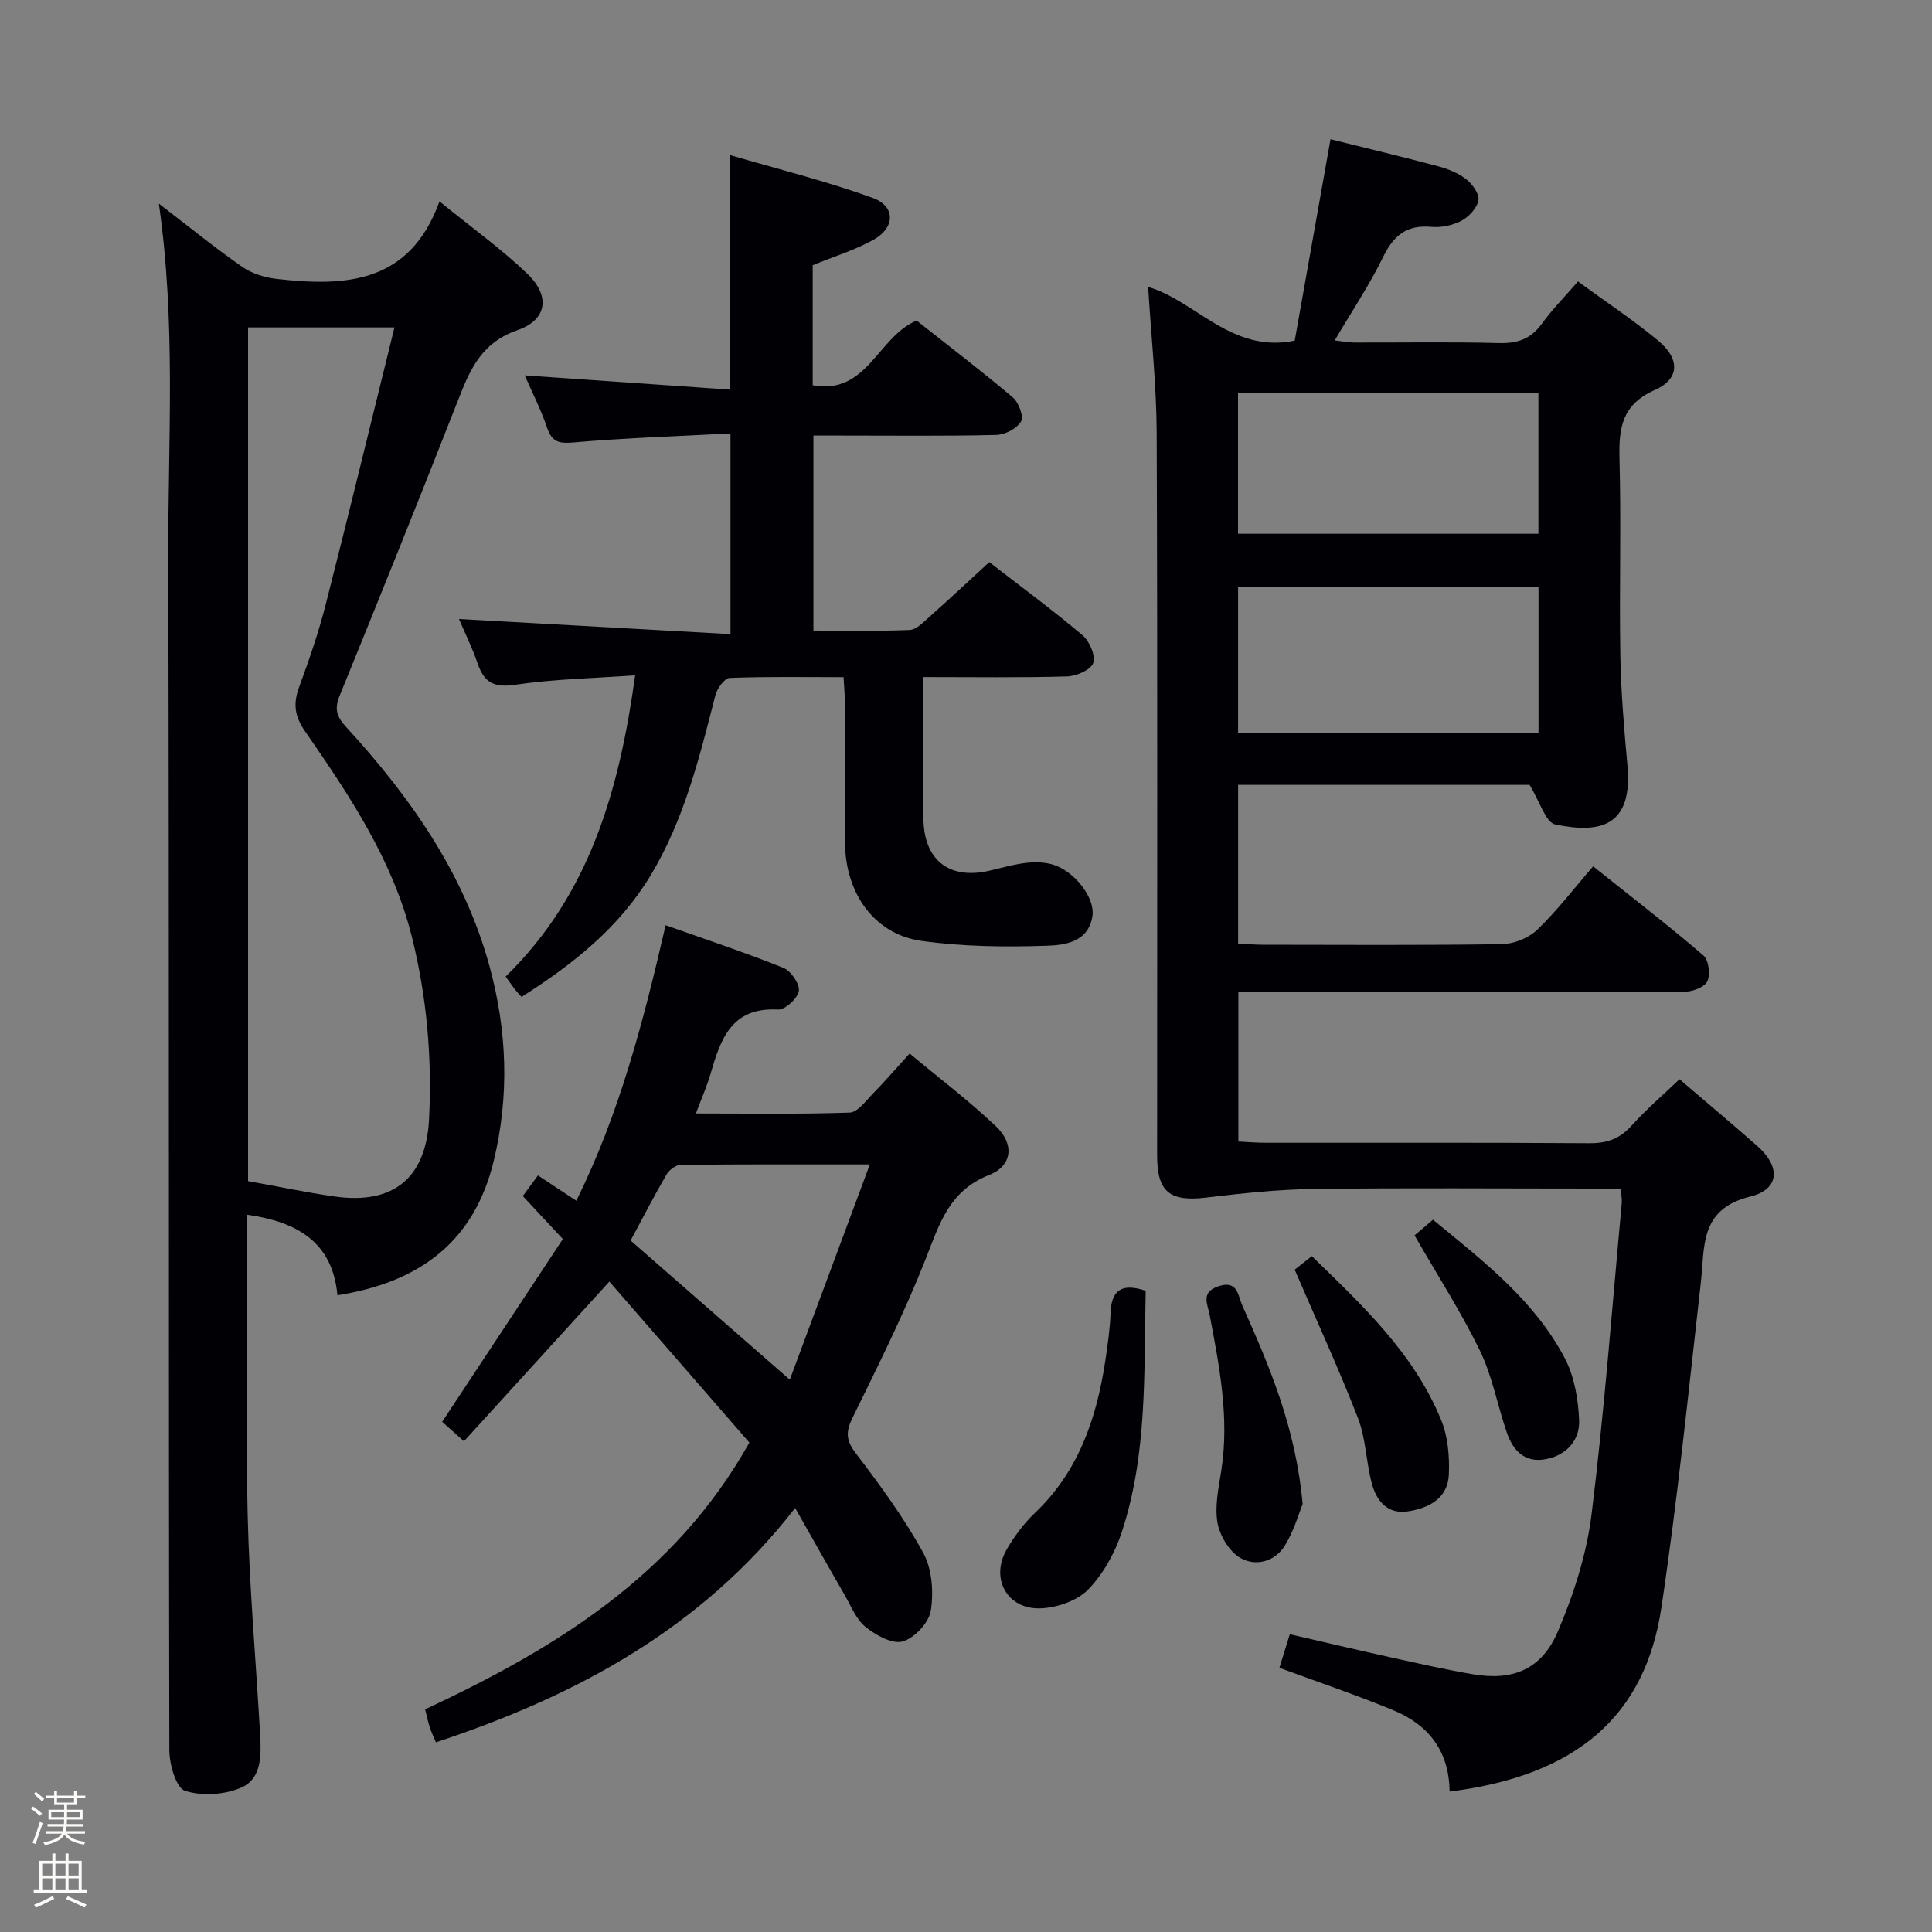 <svg enable-background="new 0 0 400 400" viewBox="0 0 400 400" xmlns="http://www.w3.org/2000/svg"><rect x="0" y="0" width="400" height="400" fill="#808080" stroke="none"/><path d="m6.44 374.46.42-.45c.65.47 1.27.95 1.85 1.44l-.45.49c-.65-.56-1.25-1.06-1.82-1.48m.93 7.33-.63-.26c.55-1.36 1.05-2.8 1.52-4.33.19.1.38.19.59.27-.46 1.29-.95 2.73-1.48 4.32m-.38-10.38.44-.42c.43.34 1.01.82 1.74 1.44l-.49.49c-.53-.51-1.09-1.01-1.69-1.51m2.5.35h1.72v-1.04h.59v1.04h3.52v-1.04h.59v1.04h1.75v.53h-1.75v1.42h-2.03v.97h3.22v2.03h-3.24c0 .35-.01.66-.03.93h3.32v.53h-3.37c-.03.27-.08.58-.15.94h3.96v.53h-3.71c.67.92 1.93 1.48 3.79 1.68-.13.24-.23.44-.29.59-2.13-.38-3.48-1.08-4.04-2.12-.43.97-1.77 1.72-4.03 2.23-.09-.19-.2-.37-.33-.55 2.1-.42 3.37-1.03 3.81-1.83h-3.36v-.53h3.58c.08-.29.13-.61.16-.94h-3.33v-.53h3.39c.02-.27.04-.58.04-.93h-3.23v-2.03h3.25v-.97h-2.07v-1.42h-1.73zm1.12 3.44v1h2.65c.01-.3.02-.44.01-.4v-.25-.35zm1.19-2h3.52v-.91h-3.52zm4.71 2h-2.63v.59c0 .15-.01.28-.01.4h2.64z" fill="#fcfbfa"/><path d="m13.56 383.74h.63v1.52h2.72v6.07h1.13v.6h-11.06v-.6h1.13v-6.07h2.73v-1.52h.63v1.52h2.1v-1.52zm-2.69 8.83.38.56c-1.24.63-2.53 1.25-3.85 1.85-.1-.21-.21-.42-.34-.63 1.36-.55 2.63-1.15 3.81-1.78m-2.13-4.27h2.1v-2.45h-2.1zm0 3.04h2.1v-2.46h-2.1zm2.72-3.04h2.1v-2.45h-2.1zm0 3.04h2.1v-2.46h-2.1zm6.07 3.6c-1.41-.71-2.7-1.3-3.86-1.78l.35-.56c1.45.62 2.75 1.19 3.88 1.72zm-1.25-9.09h-2.1v2.45h2.1zm-2.09 5.49h2.1v-2.46h-2.1z" fill="#fcfbfa"/><g fill="#010105"><path d="m300.12 370.92c-.09-8.55-4.5-13.87-11.65-16.83-7.63-3.16-15.48-5.8-23.58-8.79.62-2 1.29-4.17 2.15-6.95 7.08 1.63 13.96 3.26 20.86 4.78 5.68 1.25 11.35 2.54 17.08 3.51 8.27 1.4 14.2-.98 17.58-8.91 3.28-7.7 5.94-15.99 6.96-24.26 2.65-21.41 4.26-42.96 6.25-64.45.07-.78-.12-1.59-.24-2.94-1.97 0-3.76 0-5.54 0-19.33 0-38.67-.16-58 .08-7.44.1-14.89.91-22.29 1.79-7.49.89-10.12-1.14-10.13-8.66-.01-49.83.1-99.66-.09-149.49-.04-10.08-1.15-20.16-1.77-30.4 9.87 2.9 17.27 13.81 30.35 11.13 2.43-13.7 4.89-27.54 7.41-41.7 7.46 1.86 14.87 3.62 22.22 5.58 2.06.55 4.19 1.4 5.85 2.68 1.28 1 2.76 3.03 2.55 4.34-.27 1.61-1.94 3.44-3.49 4.26-1.82.97-4.2 1.46-6.26 1.28-5.08-.46-7.8 1.75-9.97 6.21-2.82 5.8-6.45 11.21-10.03 17.3 1.6.18 2.8.44 4 .44 10 .03 20-.16 30 .11 3.84.1 6.61-.85 8.89-4.01 2.12-2.95 4.72-5.56 7.47-8.74 5.67 4.14 11.34 7.9 16.56 12.21 4.59 3.79 4.56 7.94-.64 10.25-6.89 3.05-7.49 7.93-7.32 14.33.36 13.49-.06 27 .17 40.49.13 7.63.77 15.26 1.47 22.87 1.16 12.72-5.66 14.19-14.94 12.27-1.99-.41-3.18-4.73-5.32-8.2-18.94 0-39.5 0-60.34 0v32.86c1.81.09 3.44.23 5.07.24 16.5.02 33 .13 49.49-.12 2.5-.04 5.54-1.24 7.33-2.95 4.08-3.9 7.53-8.45 11.61-13.16 8.52 6.8 15.85 12.44 22.85 18.47 1.09.94 1.47 4 .77 5.37-.64 1.25-3.17 2.13-4.87 2.14-27.83.13-55.66.09-83.49.09-2.8 0-5.6 0-8.71 0v30.9c1.82.09 3.73.26 5.65.26 22.33.02 44.66-.07 67 .09 3.64.03 6.29-.9 8.74-3.62 3.1-3.43 6.63-6.46 9.94-9.63 5.25 4.5 10.73 9.1 16.1 13.82 4.85 4.27 4.69 8.96-1.46 10.48-10.56 2.61-9.38 10.36-10.23 17.88-2.54 22.43-4.82 44.91-8.16 67.23-3.33 22.19-17.28 34.77-43.85 38.07zm18.41-219.19c0-10.17 0-20.07 0-30.24-20.85 0-41.41 0-62.2 0v30.24zm-62.21-41.22h62.19c0-9.86 0-19.41 0-29.16-20.86 0-41.4 0-62.19 0z"/><path d="m32.89 42.16c6.23 4.77 11.59 9.14 17.25 13.08 2.01 1.4 4.7 2.23 7.18 2.51 14.16 1.6 27.51 1.02 33.67-16.05 6.77 5.5 12.84 9.85 18.18 14.97 4.8 4.6 4.15 9.55-2.04 11.69-7.13 2.47-9.6 7.63-12 13.75-8.12 20.7-16.42 41.33-24.81 61.93-1.12 2.75-.63 4.32 1.32 6.45 13.28 14.48 24.43 30.28 29.71 49.57 3.66 13.38 4.14 26.86.85 40.38-4.03 16.55-15.18 25.04-32.34 27.73-.98-10.95-8.27-15.21-18.69-16.67v5.75c0 18.82-.34 37.65.11 56.47.36 15.11 1.71 30.19 2.57 45.29.24 4.22.39 9.18-3.83 11.06-3.43 1.53-8.19 1.83-11.73.69-1.83-.59-3.22-5.47-3.23-8.41-.17-82.62-.01-165.24-.22-247.86-.04-23.75 1.6-47.55-1.95-72.33zm18.47 202.38c6.26 1.12 12.1 2.36 18 3.19 12.06 1.7 18.86-3.82 19.47-16.02.64-12.68-.45-25.21-3.52-37.61-3.98-16.05-12.97-29.42-22.15-42.69-2.18-3.14-2.49-5.74-1.22-9.18 2.07-5.6 4.01-11.28 5.49-17.06 4.83-18.9 9.42-37.87 14.24-57.38-11.02 0-20.57 0-30.31 0z"/><path d="m108.64 77.72c14.58 1.01 28.43 1.97 42.41 2.94 0-16.49 0-31.89 0-48.58 9.95 2.92 20 5.4 29.67 8.91 4.71 1.71 4.63 6.13.18 8.62-3.86 2.16-8.19 3.48-12.64 5.3v24.85c11.27 2.09 13.41-9.98 21.51-13.39 6.45 5.1 13.32 10.33 19.91 15.9 1.22 1.03 2.32 3.97 1.72 4.99-.86 1.47-3.32 2.75-5.13 2.79-10.66.26-21.33.13-31.99.13-1.82 0-3.64 0-5.87 0v40.37c6.67 0 13.31.15 19.92-.12 1.38-.06 2.8-1.56 4-2.63 4.1-3.64 8.1-7.39 12.49-11.42 6.02 4.67 12.82 9.68 19.27 15.11 1.47 1.23 2.77 4.23 2.25 5.78-.48 1.42-3.5 2.73-5.43 2.78-9.64.28-19.29.13-29.76.13v16.09c0 4.67-.17 9.34.06 13.99.39 8.09 5.59 11.84 13.55 10.03 2.59-.59 5.16-1.36 7.79-1.65 1.9-.21 4-.14 5.78.48 4.43 1.54 8.4 6.91 7.85 10.53-.84 5.47-5.8 6.04-9.57 6.16-8.6.29-17.33.18-25.84-1.01-9.64-1.35-15.68-9.68-15.82-20.17-.13-9.83-.02-19.66-.04-29.49 0-1.46-.15-2.92-.26-4.94-8.02 0-15.8-.14-23.57.16-1.06.04-2.6 2.16-2.96 3.56-3.3 12.87-6.46 25.79-13.42 37.33-6.53 10.82-16.08 18.41-26.73 25.15-.63-.72-1.07-1.17-1.45-1.67-.58-.77-1.13-1.57-1.83-2.55 17.36-16.93 23.51-38.47 26.81-62.36-8.69.62-16.81.76-24.78 1.95-4.36.65-6.45-.38-7.81-4.35-1.12-3.28-2.67-6.4-3.88-9.26 18.6 1.04 37.21 2.07 56.21 3.13 0-14.36 0-27.43 0-41.55-11.01.58-21.75.93-32.44 1.86-3.06.27-4.5-.05-5.53-3.04-1.26-3.73-3.08-7.29-4.63-10.84z"/><path d="m164.63 312.21c-19.46 25.07-45.43 38.94-74.38 48.52-.39-.94-.89-1.97-1.25-3.05s-.58-2.2-.98-3.78c26.86-12.55 51.7-27.65 67.13-55.23-9.6-11.04-19.41-22.31-28.99-33.33-10.24 11.25-20.07 22.05-30.1 33.06-2.03-1.82-3.37-3.01-4.51-4.03 8.39-12.71 16.59-25.13 24.98-37.84-2.98-3.2-5.54-5.95-8.29-8.9 1-1.36 1.95-2.66 3.14-4.27 2.6 1.71 5.02 3.32 7.94 5.24 8.93-18.03 13.87-37.04 18.49-57.04 8.35 2.96 16.47 5.65 24.39 8.83 1.55.62 3.41 3.33 3.19 4.77-.25 1.54-2.85 3.94-4.32 3.86-9.69-.53-11.9 6.2-13.98 13.37-.73 2.5-1.8 4.9-3.01 8.14 10.99 0 21.42.18 31.83-.18 1.66-.06 3.34-2.43 4.81-3.92 2.44-2.48 4.71-5.13 7.61-8.31 6.02 5.02 12.21 9.71 17.82 15.02 3.9 3.68 3.52 8.19-1.37 10.13-8.27 3.27-10.25 10.07-13.08 17.26-4.43 11.25-9.84 22.12-15.18 32.98-1.47 2.98-1.37 4.71.69 7.41 5.02 6.58 9.96 13.33 13.93 20.56 1.83 3.34 2.18 8.1 1.58 11.96-.38 2.48-3.36 5.69-5.81 6.4-2.15.62-5.57-1.28-7.69-2.99-1.96-1.57-3.01-4.31-4.33-6.61-3.33-5.74-6.57-11.52-10.26-18.03zm15.46-71.13c-13.99 0-26.58-.05-39.16.09-1.01.01-2.39 1.06-2.94 2.01-2.57 4.42-4.91 8.97-7.43 13.66 10.68 9.34 21.26 18.58 32.96 28.81 5.61-15.08 10.94-29.42 16.57-44.57z"/><path d="m237.2 267.24c-.37 16.92.38 33.78-4.95 49.97-1.41 4.29-3.82 8.64-6.93 11.86-2.24 2.32-6.33 3.73-9.68 3.91-7.09.39-10.74-6.17-7.16-12.28 1.58-2.7 3.52-5.31 5.78-7.45 9.05-8.61 12.78-19.6 14.58-31.51.49-3.28.97-6.59 1.09-9.9.17-4.61 2.17-6.3 7.27-4.6z"/><path d="m268.05 262.87c.55-.43 1.84-1.45 3.55-2.8 10.5 10.22 21.18 20.16 26.81 34.02 1.38 3.39 1.71 7.45 1.56 11.16-.2 4.95-4.1 6.99-8.46 7.66-4.25.66-6.53-2.17-7.49-5.78-1.19-4.45-1.23-9.29-2.87-13.53-3.92-10.12-8.48-19.99-13.1-30.73z"/><path d="m269.7 311.4c-.77 1.87-1.79 5.55-3.72 8.65-2.08 3.35-6.1 4.32-9.24 2.47-2.27-1.34-4.22-4.62-4.68-7.31-.59-3.47.26-7.25.81-10.84 1.68-10.89-.41-21.47-2.41-32.07-.44-2.32-1.93-4.76 1.84-6 3.99-1.31 3.99 1.94 4.89 3.95 5.62 12.57 11.06 25.22 12.51 41.15z"/><path d="m292.87 255.77c1.05-.89 2.29-1.95 3.81-3.24 10.4 8.55 21.01 16.69 27.32 28.73 1.97 3.77 2.76 8.47 2.94 12.79.16 4.06-2.51 7.17-6.77 8.03-4.44.91-6.91-1.71-8.21-5.51-1.93-5.62-2.99-11.63-5.56-16.93-3.89-8-8.75-15.54-13.53-23.87z"/></g></svg>